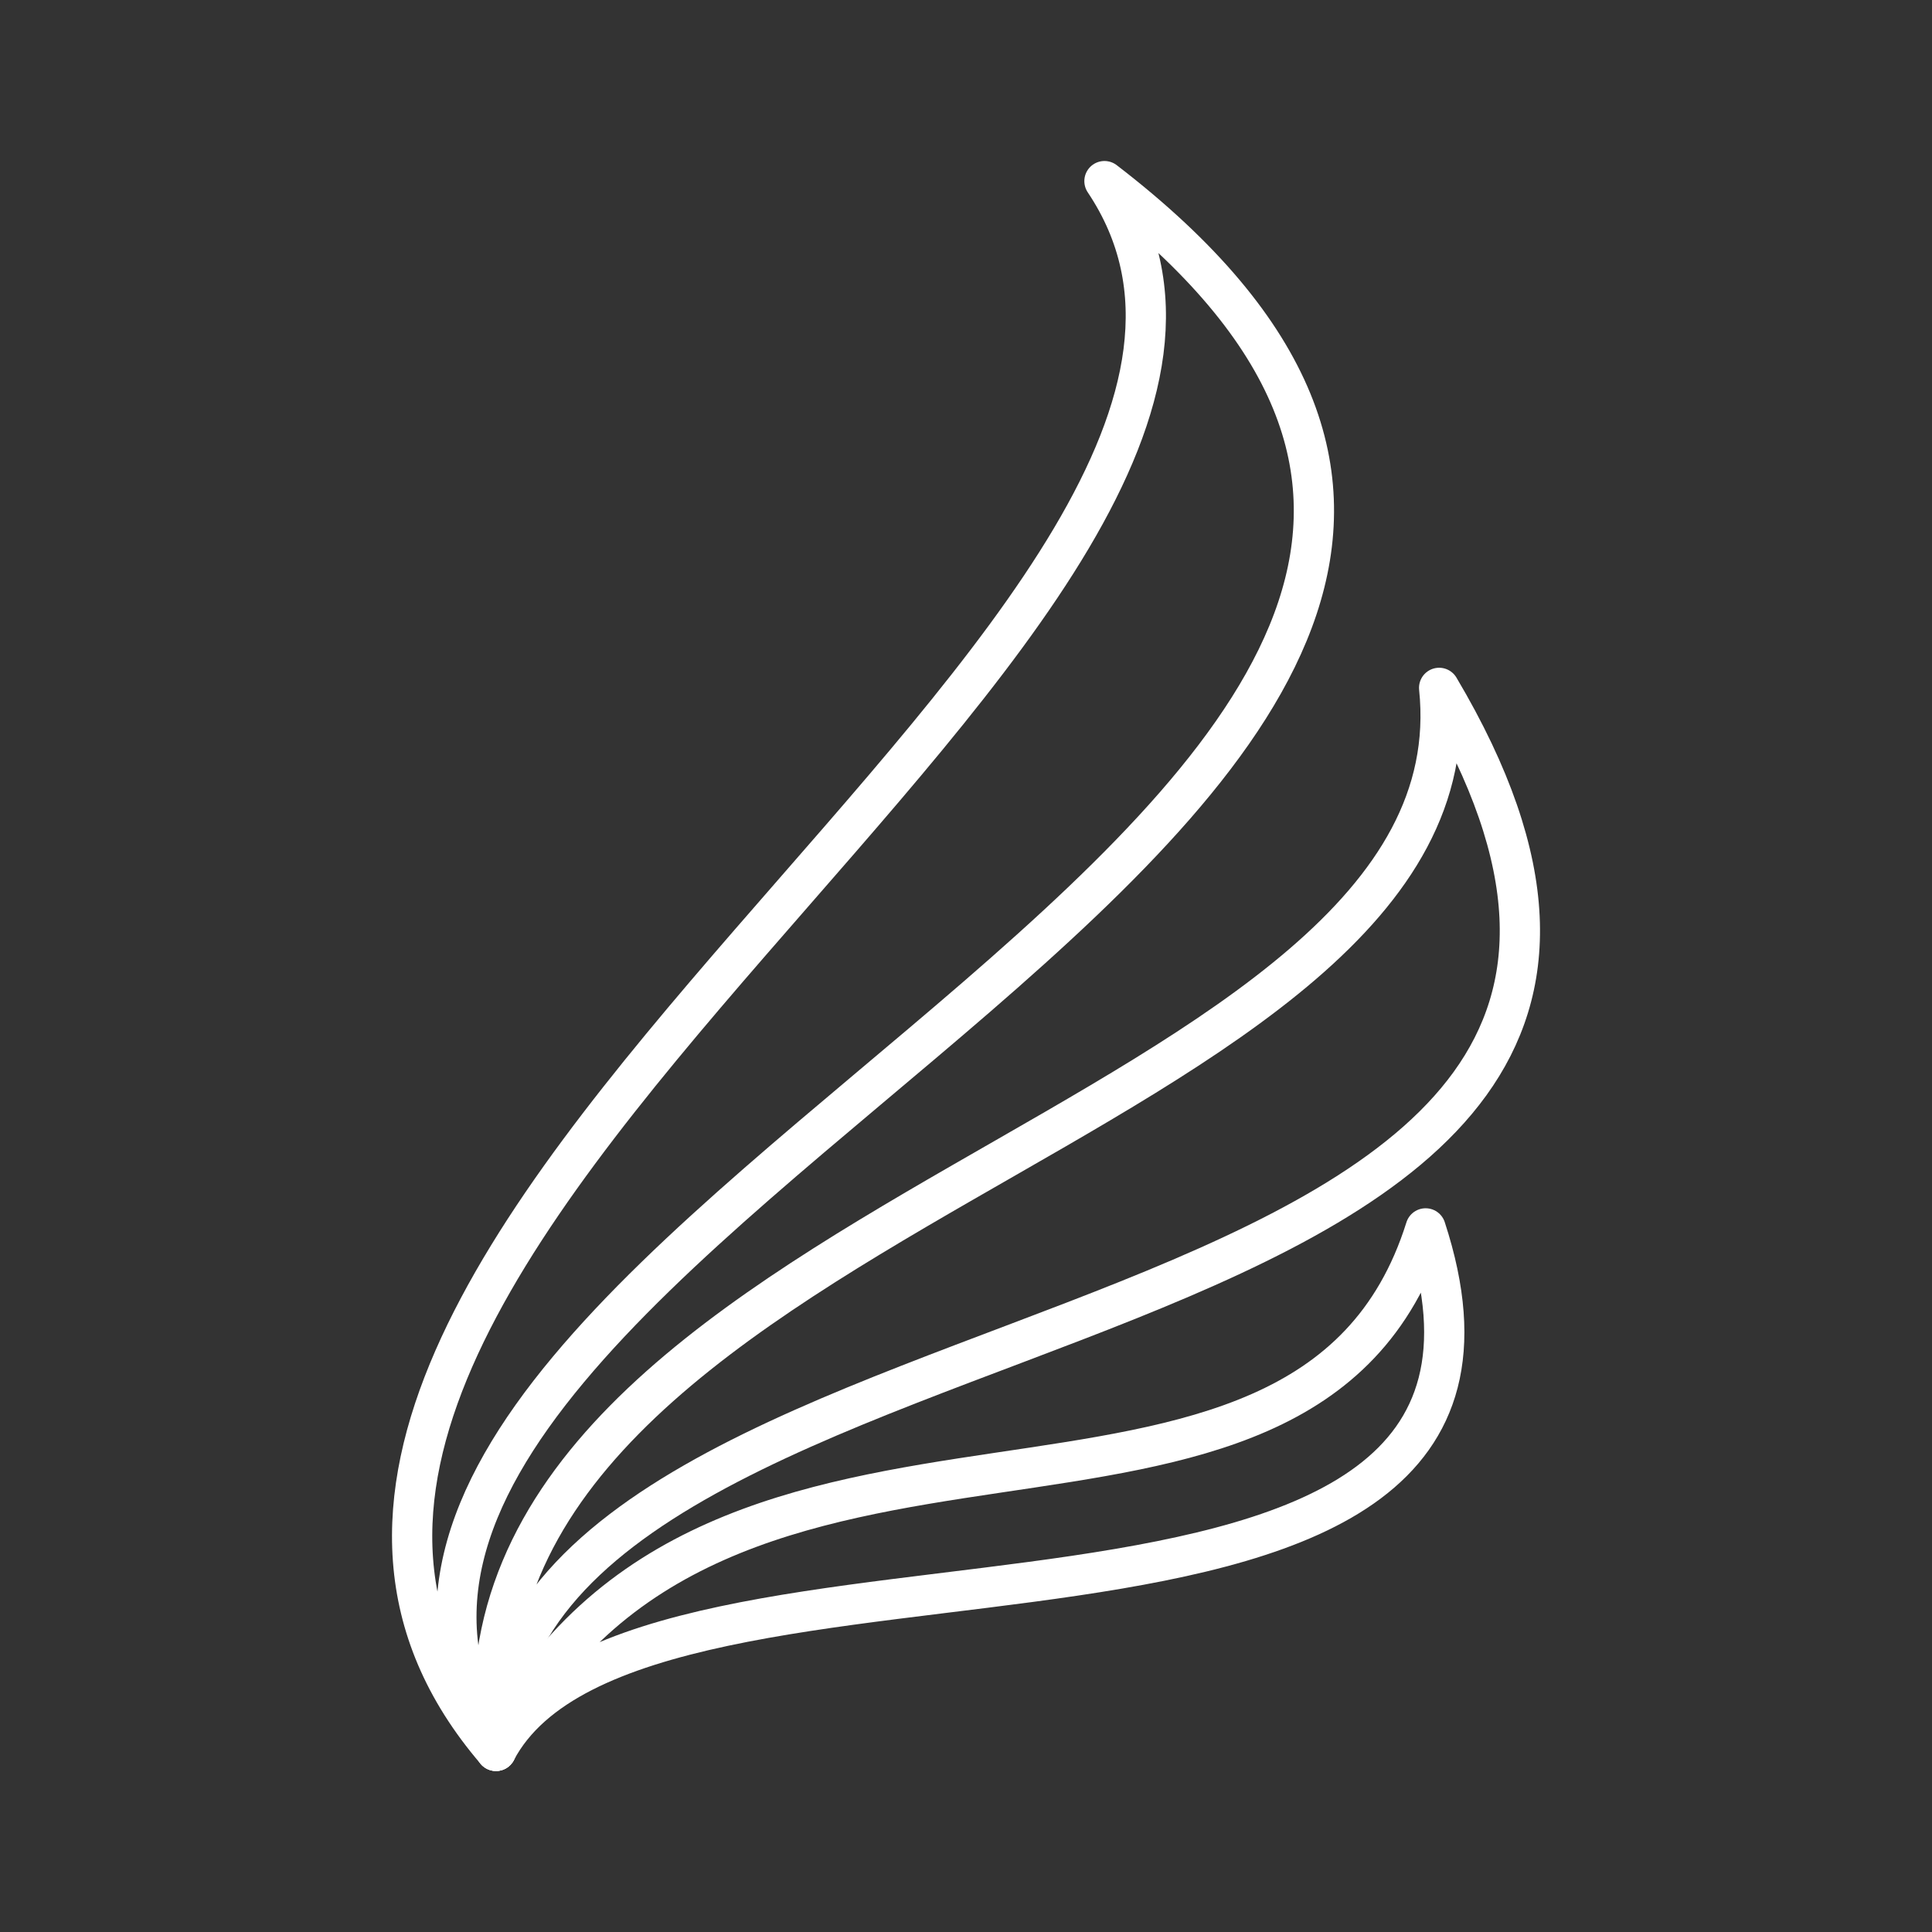 <?xml version="1.0" encoding="UTF-8"?><svg id="a" xmlns="http://www.w3.org/2000/svg" viewBox="0 0 48 48"><rect x="0" y="0" width="48" height="48" fill="#333333" stroke="none"/><defs><style>.e{fill:none;stroke:#fff;stroke-linecap:round;stroke-linejoin:round;}</style></defs><path id="b" class="e" d="M12.323,43.5c-1.496-13.364,24.575-15.476,23.432-26.41,10.44,17.61-23.26,14.154-23.432,26.41Z"/><path id="c" class="e" d="M12.323,43.5C1.859,31.302,34.575,15.158,27.44,4.5c19.586,15.043-22.994,25.985-15.117,39Z"/><path id="d" class="e" d="M12.323,43.5c3.511-6.658,27.137-.619,23.096-12.981-3.019,9.608-17.693,2.262-23.096,12.981Z"/></svg>